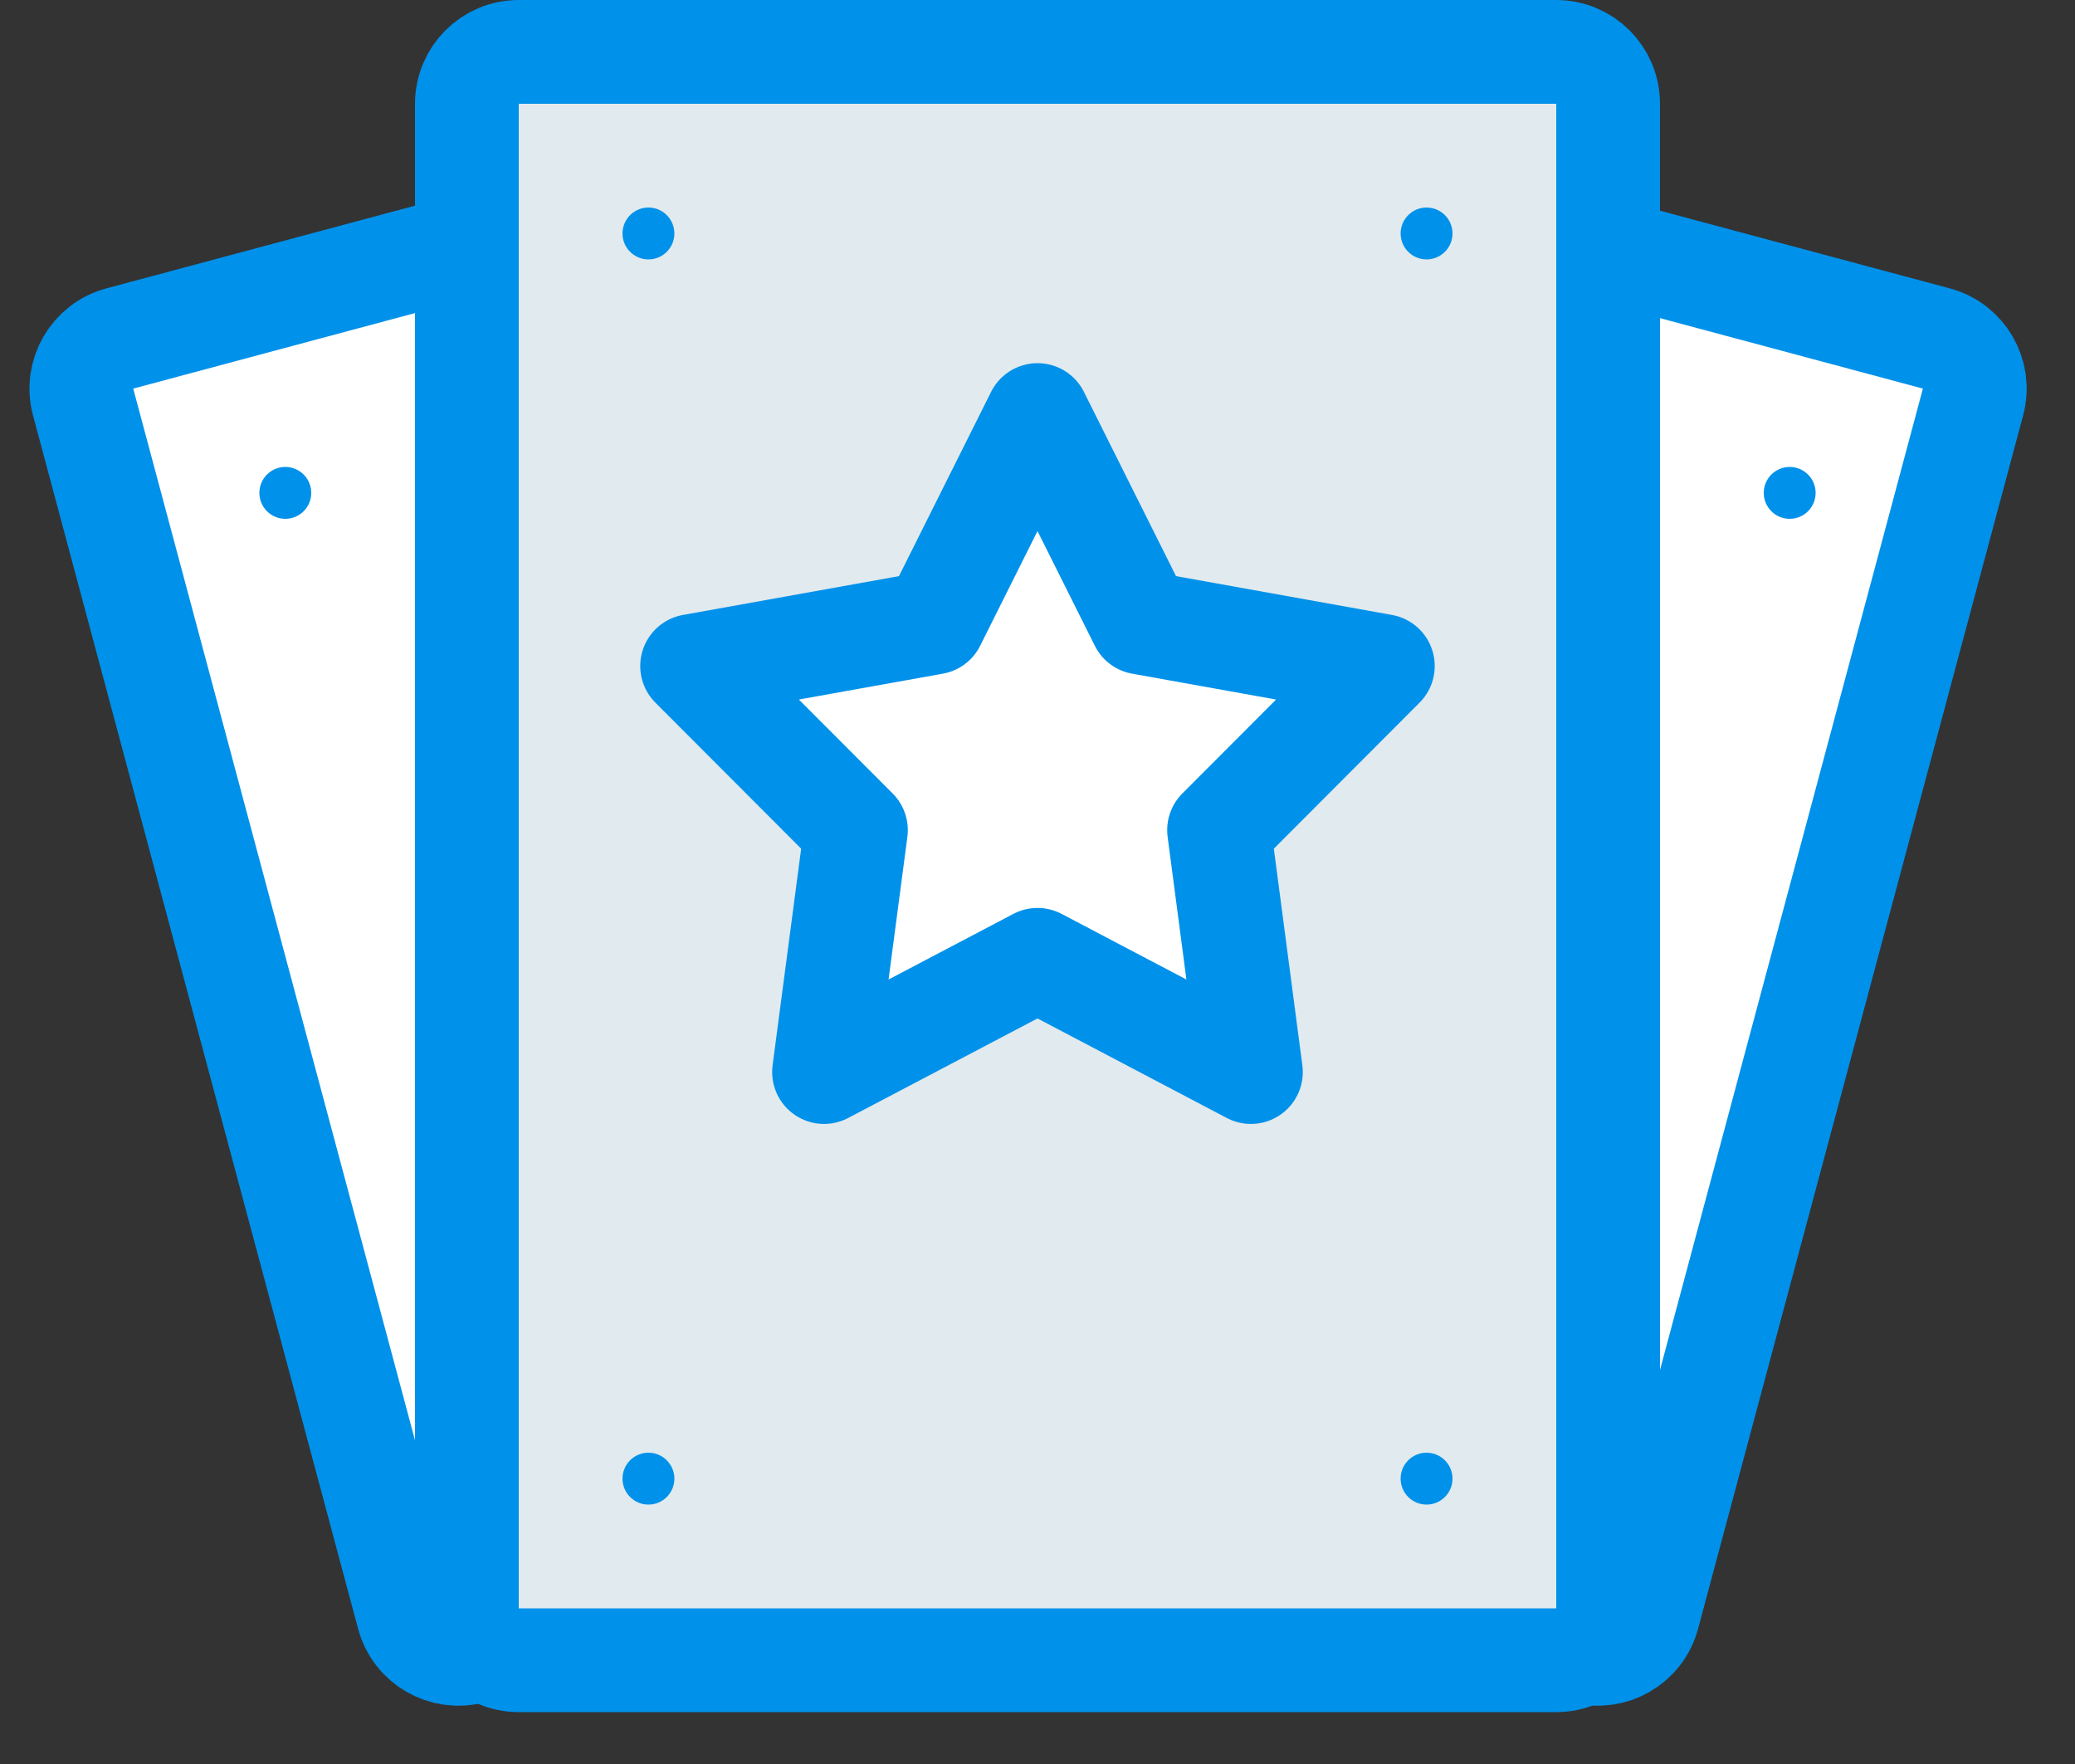 <svg width="40" height="34" viewBox="0 0 40 34" fill="none" xmlns="http://www.w3.org/2000/svg"><rect x="0" y="0" width="40" height="34" fill="#333333" stroke="none"/><path d="M18.869 2.613C19.012 2.08 19.56 1.763 20.094 1.906L37.327 6.524C37.861 6.667 38.177 7.215 38.034 7.748L31.768 31.135C31.625 31.669 31.076 31.985 30.543 31.842L13.31 27.225C12.776 27.082 12.46 26.533 12.602 26L18.869 2.613Z" fill="#fff" stroke="#0091EA" stroke-width="2"/><path d="M20.768 2.613C20.625 2.08 20.076 1.763 19.543 1.906L2.31 6.524C1.776 6.667 1.46 7.215 1.602 7.748L7.869 31.135C8.012 31.669 8.56 31.985 9.094 31.842L26.327 27.225C26.861 27.082 27.177 26.533 27.034 26L20.768 2.613Z" fill="#fff" stroke="#0091EA" stroke-width="2"/><path d="M9 2C9 1.448 9.448 1 10 1H30C30.552 1 31 1.448 31 2V31C31 31.552 30.552 32 30 32H10C9.448 32 9 31.552 9 31V2Z" fill="#E1EAEE" stroke="#0091EA" stroke-width="2"/><circle cx="12.5" cy="4.5" r=".5" fill="#0091EA"/><circle cx="27.5" cy="4.5" r=".5" fill="#0091EA"/><circle cx="12.5" cy="28.5" r=".5" fill="#0091EA"/><circle cx="27.5" cy="28.5" r=".5" fill="#0091EA"/><circle cx="34.5" cy="9.5" r=".5" fill="#0091EA"/><circle cx="5.5" cy="9.5" r=".5" fill="#0091EA"/><path d="M20 8L22 12L26.657 12.837L23.5 16L24.114 20.663L20 18.5L15.885 20.663L16.5 16L13.342 12.837L18 12L20 8Z" fill="#fff" stroke="#0091EA" stroke-width="2" stroke-linejoin="round"/></svg>